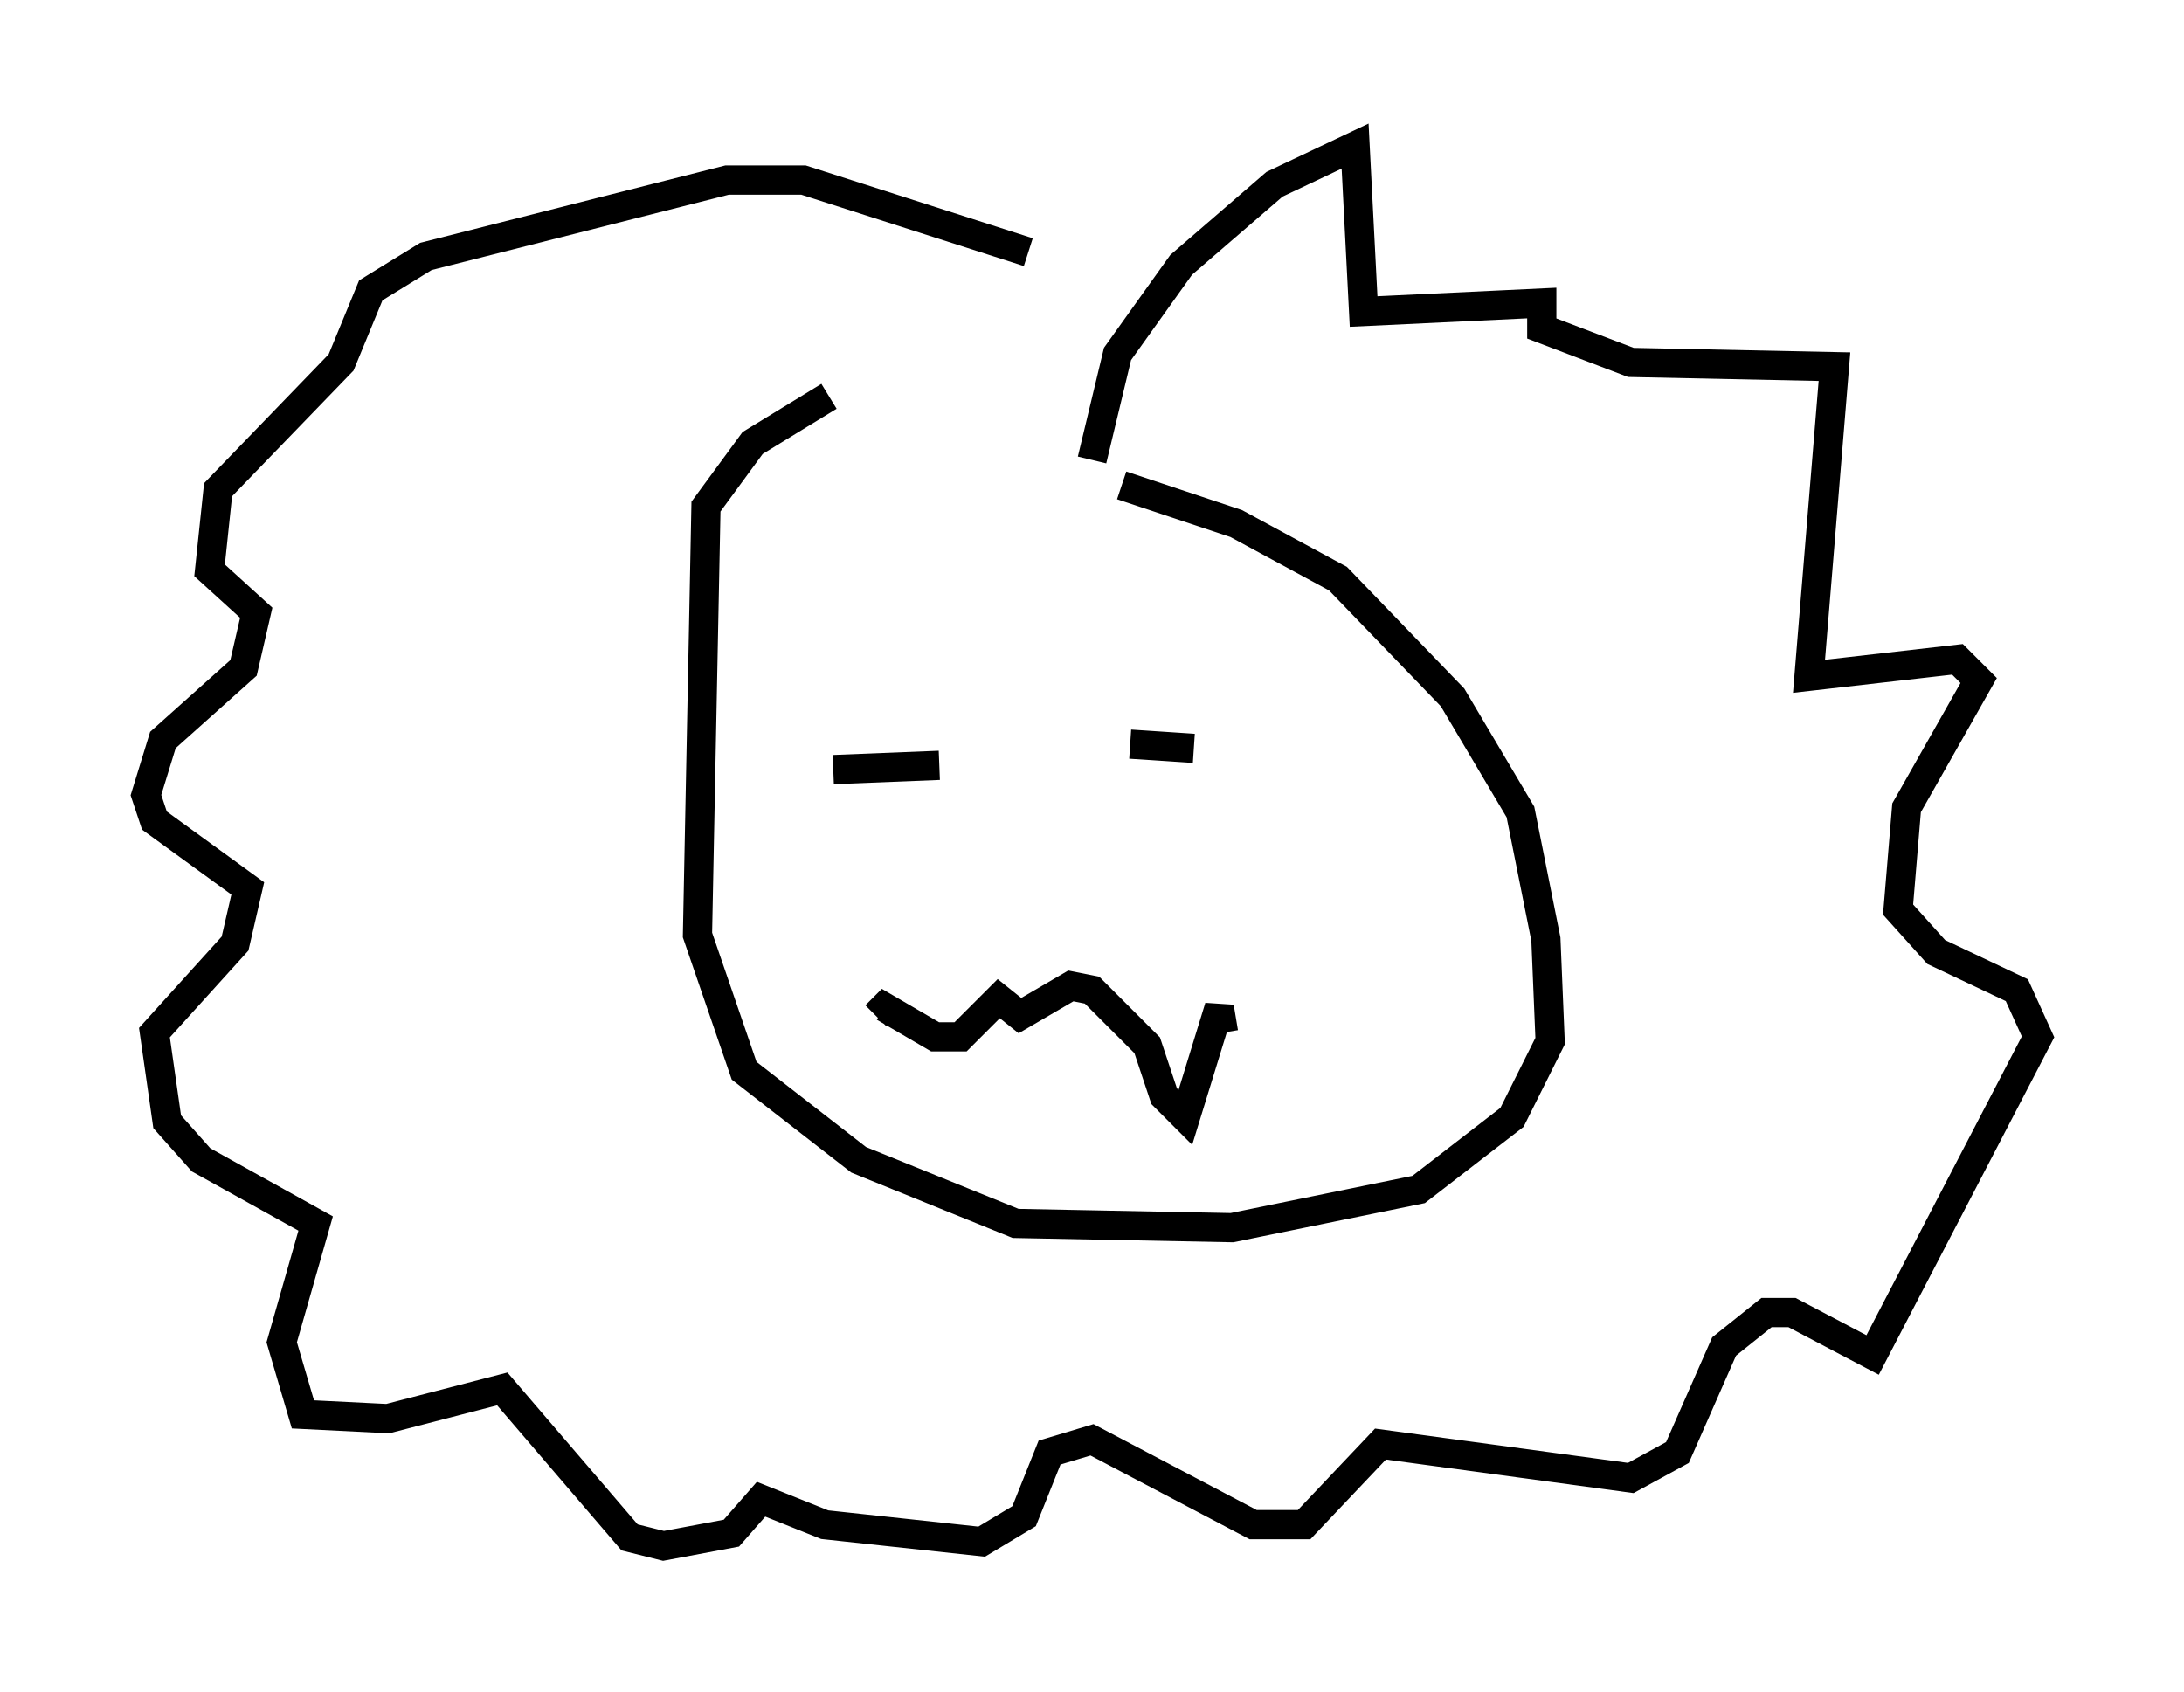 <?xml version="1.0" encoding="utf-8" ?>
<svg baseProfile="full" height="57.933" version="1.1" width="74.782" xmlns="http://www.w3.org/2000/svg" xmlns:ev="http://www.w3.org/2001/xml-events" xmlns:xlink="http://www.w3.org/1999/xlink"><defs /><rect fill="white" height="57.933" width="74.782" x="0" y="0" /><path d="M33.033, 16.33 m5.374, 0.291 l3.922, 1.307 3.486, 1.888 l3.922, 4.067 2.324, 3.922 l0.872, 4.358 0.145, 3.486 l-1.307, 2.615 -3.196, 2.469 l-6.391, 1.307 -7.408, -0.145 l-5.374, -2.179 -3.922, -3.05 l-1.598, -4.648 0.291, -14.67 l1.598, -2.179 2.615, -1.598 m12.492, 12.056 l-2.179, -0.145 m-6.536, 0.726 l-3.631, 0.145 m13.363, 9.006 l-0.145, -0.872 -1.162, 3.777 l-0.726, -0.726 -0.581, -1.743 l-1.888, -1.888 -0.726, -0.145 l-1.743, 1.017 -0.726, -0.581 l-1.307, 1.307 -0.872, 0.0 l-1.743, -1.017 -0.291, 0.291 m7.408, -19.028 l0.872, -3.631 2.179, -3.05 l3.196, -2.76 2.76, -1.307 l0.291, 5.665 6.101, -0.291 l0.0, 0.872 3.05, 1.162 l6.972, 0.145 -0.872, 10.603 l5.084, -0.581 0.726, 0.726 l-2.469, 4.358 -0.291, 3.486 l1.307, 1.453 2.76, 1.307 l0.726, 1.598 -5.665, 10.894 l-2.76, -1.453 -0.872, 0.0 l-1.453, 1.162 -1.598, 3.631 l-1.598, 0.872 -8.57, -1.162 l-2.615, 2.76 -1.743, 0.0 l-5.52, -2.905 -1.453, 0.436 l-0.872, 2.179 -1.453, 0.872 l-5.374, -0.581 -2.179, -0.872 l-1.017, 1.162 -2.324, 0.436 l-1.162, -0.291 -4.358, -5.084 l-3.922, 1.017 -2.905, -0.145 l-0.726, -2.469 1.162, -4.067 l-3.922, -2.179 -1.162, -1.307 l-0.436, -3.05 2.76, -3.05 l0.436, -1.888 -3.196, -2.324 l-0.291, -0.872 0.581, -1.888 l2.76, -2.469 0.436, -1.888 l-1.598, -1.453 0.291, -2.76 l4.212, -4.358 1.017, -2.469 l1.888, -1.162 10.313, -2.615 l2.615, 0.0 7.698, 2.469 " fill="none" stroke="black" stroke-width="1" /></svg>